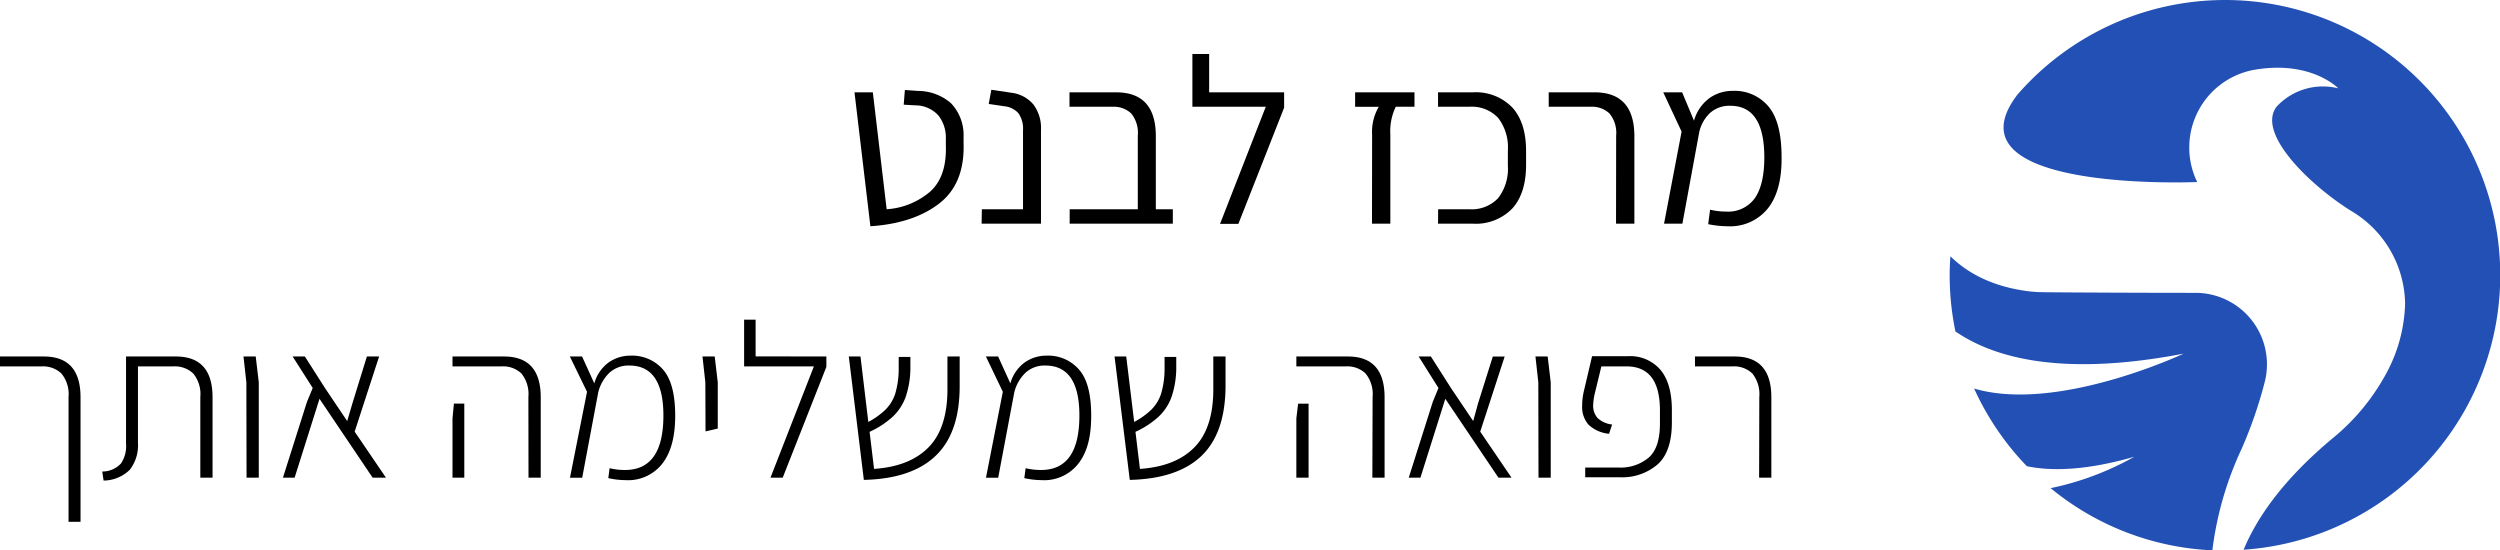 <svg xmlns="http://www.w3.org/2000/svg" viewBox="0 0 408.84 89.95"><defs><style>.cls-1{fill:#2250b4;}</style></defs><g id="Layer_2" data-name="Layer 2"><g id="Layer_2-2" data-name="Layer 2"><path d="M139.74,15.1h3L145,34.22a12.15,12.15,0,0,0,7.18-2.94c1.79-1.66,2.62-4.17,2.5-7.55v-1a5.84,5.84,0,0,0-1.24-3.87,5.07,5.07,0,0,0-3.72-1.63l-1.93-.11.19-2.4,2.17.15a8.23,8.23,0,0,1,5.36,2,7.52,7.52,0,0,1,2.07,5.42l0,1.09q.22,6.66-4,9.91T142.34,37Z"/><path d="M160.57,34.22h6.73V21.33a4.37,4.37,0,0,0-.75-2.81,3.58,3.58,0,0,0-2.27-1.14L161.69,17l.43-2.32,3.36.5A5.55,5.55,0,0,1,169,17.09a6.41,6.41,0,0,1,1.24,4.16V36.58h-9.71Z"/><path d="M191.8,34.22v2.36H174.93V34.22h11.14v-12A5.05,5.05,0,0,0,185,18.56a4.16,4.16,0,0,0-3.1-1.1h-7V15.1h7.62q6.51,0,6.5,7.2V34.22Z"/><path d="M210,15.1v2.51l-7.48,19h-3L207,17.46H195V8.83h2.74V15.1Z"/><path d="M224.39,22a8,8,0,0,1,1.09-4.53h-3.87V15.1h9.71v2.36h-3.06a9.12,9.12,0,0,0-.89,4.53V36.58h-3Z"/><path d="M235.19,34.22h5.11A5.94,5.94,0,0,0,245,32.4a7.88,7.88,0,0,0,1.59-5.34V24.62A7.88,7.88,0,0,0,245,19.28a5.91,5.91,0,0,0-4.72-1.82h-5.11V15.1h5.69a8.3,8.3,0,0,1,6.45,2.47c1.5,1.66,2.26,4,2.26,7.16v2.21c0,3.12-.76,5.51-2.26,7.16a8.3,8.3,0,0,1-6.45,2.48h-5.69Z"/><path d="M264.3,22.18a5,5,0,0,0-1.09-3.62,4.15,4.15,0,0,0-3.09-1.1h-6.85V15.1h7.51q6.5,0,6.5,7.2V36.58h-3Z"/><path d="M289.13,34.06a7.9,7.9,0,0,1-6.6,2.94,16.12,16.12,0,0,1-3.18-.34l.31-2.37a11,11,0,0,0,2.64.31A5.36,5.36,0,0,0,287,32.38q1.53-2.24,1.53-6.64,0-8.43-5.54-8.44a4.74,4.74,0,0,0-3.37,1.2,6.18,6.18,0,0,0-1.74,3.14l-2.75,14.94h-3l2.87-15.06-3-6.42h3.09l1.94,4.64a6.88,6.88,0,0,1,2.48-3.66,6.48,6.48,0,0,1,3.87-1.22,7.23,7.23,0,0,1,5.82,2.54q2.14,2.54,2.15,8.22Q291.43,31.13,289.13,34.06Z"/><path d="M11.21,64.93a5.33,5.33,0,0,0-1.16-3.84,4.33,4.33,0,0,0-3.24-1.17H0V58.3H7.17q6,0,6,6.67V85.33H11.21Z"/><path d="M16.72,77.11a4.13,4.13,0,0,0,3.05-1.3,5,5,0,0,0,.84-3.24V58.3h8.15q6,0,6,6.67V78.12h-2V64.93a5.33,5.33,0,0,0-1.15-3.84,4.35,4.35,0,0,0-3.24-1.17H22.56V72.39a6.55,6.55,0,0,1-1.33,4.43,6.2,6.2,0,0,1-4.29,1.77Z"/><path d="M40.29,62.52l-.47-4.22h2l.5,4.22v15.6h-2Z"/><path d="M60.94,78.12l-8.69-12.9-4.07,12.9H46.27l3.93-12.4.94-2.27L47.86,58.3h2l3.28,5.15,3.64,5.41L57.62,66,60,58.3H62L58,70.59l5.12,7.53Z"/><path d="M86.41,64.93a5.37,5.37,0,0,0-1.13-3.84,4.29,4.29,0,0,0-3.23-1.17H74V58.3h8.43q6,0,6,6.67V78.12h-2ZM74,68.43,74.23,66h1.7V78.12H74Z"/><path d="M108.32,75.81a7.08,7.08,0,0,1-6,2.71,13.26,13.26,0,0,1-2.84-.33l.21-1.62a10.81,10.81,0,0,0,2.52.29q6.28,0,6.28-8.9c0-5.45-1.86-8.18-5.55-8.18A4.6,4.6,0,0,0,99.62,61a6.7,6.7,0,0,0-1.78,3.13l-2.63,14h-2L96,64.07,93.19,58.3h2l2,4.4a6.35,6.35,0,0,1,2.32-3.41,6.18,6.18,0,0,1,3.63-1.13,6.69,6.69,0,0,1,5.28,2.27q2,2.26,2,7.57Q110.42,73.11,108.32,75.81Z"/><path d="M115.35,62.52l-.47-4.22h2l.5,4.22v5.29l0,2.27-2,.47Z"/><path d="M135.14,58.3V60L128,78.12h-2l7.1-18.2H121.69V52.28h1.88v6Z"/><path d="M153,74.55q-3.92,3.75-11.73,3.93L138.81,58.3h1.91L142,69a12.15,12.15,0,0,0,2.86-2.06,6.52,6.52,0,0,0,1.54-2.55,14.27,14.27,0,0,0,.57-3.9V58.37h1.91v2.06a15,15,0,0,1-.79,4.54A8.36,8.36,0,0,1,146,68.14a14.71,14.71,0,0,1-3.79,2.48l.73,6.06q5.91-.39,9-3.62t3-9.82l0-4.94h2l0,4.9C156.93,68.27,155.63,72.05,153,74.55Z"/><path d="M176.36,75.81a7.09,7.09,0,0,1-6,2.71,13.42,13.42,0,0,1-2.85-.33l.22-1.62a10.75,10.75,0,0,0,2.52.29q6.27,0,6.27-8.9,0-8.17-5.55-8.18A4.59,4.59,0,0,0,167.66,61a6.7,6.7,0,0,0-1.78,3.13l-2.64,14h-2L164,64.07l-2.77-5.77h2l2,4.4a6.35,6.35,0,0,1,2.32-3.41,6.17,6.17,0,0,1,3.62-1.13,6.66,6.66,0,0,1,5.28,2.27c1.34,1.51,2,4,2,7.57S177.75,74,176.36,75.81Z"/><path d="M196.49,74.55q-3.92,3.75-11.73,3.93L182.27,58.3h1.91L185.48,69a12.15,12.15,0,0,0,2.86-2.06,6.52,6.52,0,0,0,1.54-2.55,14.27,14.27,0,0,0,.57-3.9V58.37h1.91v2.06a15,15,0,0,1-.79,4.54,8.36,8.36,0,0,1-2.09,3.17,14.71,14.71,0,0,1-3.79,2.48l.73,6.06q5.91-.39,9-3.62t3-9.82l0-4.94h2l0,4.9C200.39,68.27,199.09,72.05,196.49,74.55Z"/><path d="M224.47,64.93a5.37,5.37,0,0,0-1.14-3.84,4.27,4.27,0,0,0-3.22-1.17H212V58.3h8.43q6,0,6,6.67V78.12h-2ZM212,68.43l.29-2.42H214V78.12h-2Z"/><path d="M245.05,78.12l-8.69-12.9-4.07,12.9h-1.91l3.93-12.4.93-2.27L232,58.3H234l3.28,5.15,3.64,5.41.79-2.88,2.42-7.68h1.94l-4,12.29,5.12,7.53Z"/><path d="M251.57,62.52l-.47-4.22h2l.5,4.22v15.6h-2Z"/><path d="M259.24,76.46h5.45a7.18,7.18,0,0,0,4.93-1.62q1.85-1.62,1.84-5.62V67.13q0-7.2-5.44-7.21h-4.14l-1.05,4.33a9.76,9.76,0,0,0-.29,2,3,3,0,0,0,.72,2.11,4.13,4.13,0,0,0,2.38,1.06l-.5,1.52a5.66,5.66,0,0,1-3.35-1.48,4.36,4.36,0,0,1-1.05-3.1,10.52,10.52,0,0,1,.25-2.27l1.37-5.84h5.91a6.49,6.49,0,0,1,5.28,2.24c1.24,1.49,1.86,3.68,1.86,6.59v2c0,3.19-.78,5.49-2.35,6.88a8.86,8.86,0,0,1-6.12,2.09h-5.7Z"/><path d="M287.71,64.93a5.42,5.42,0,0,0-1.13-3.84,4.29,4.29,0,0,0-3.23-1.17h-6.16V58.3h6.49q6,0,6,6.67V78.12h-2Z"/><path class="cls-1" d="M359.32,29.77l-.15-.32a12.92,12.92,0,0,1,9.29-18c9.44-1.71,13.94,3,13.94,3a10.32,10.32,0,0,0-10.1,3c-3.36,4.44,5.75,13.06,12.26,17.08a17.91,17.91,0,0,1,8.76,15.16,25.3,25.3,0,0,1-3.24,11.67,35.38,35.38,0,0,1-8.58,10.29c-8,6.66-12.36,12.88-14.59,18.25a45,45,0,1,0-37-74.41C317.66,31.57,359.32,29.77,359.32,29.77Z"/><path class="cls-1" d="M370.42,62.25a11.69,11.69,0,0,0-11.48-14.36c-9.07,0-20.78-.06-24.6-.1a22.76,22.76,0,0,1-2.48-.14c-6-.74-10.12-3-12.9-5.74-.07,1-.12,2.05-.12,3.09a45.72,45.72,0,0,0,.94,9.2c6.41,4.41,17.65,7.42,37.33,3.63,0,0-20.68,9.74-34.27,5.71a45.18,45.18,0,0,0,8.62,12.7c4.09.85,9.75.7,17.57-1.54a47.4,47.4,0,0,1-13.68,5.13A44.82,44.82,0,0,0,361.8,90a55,55,0,0,1,4.81-16.65A71.45,71.45,0,0,0,370.42,62.25Z"/></g></g></svg>